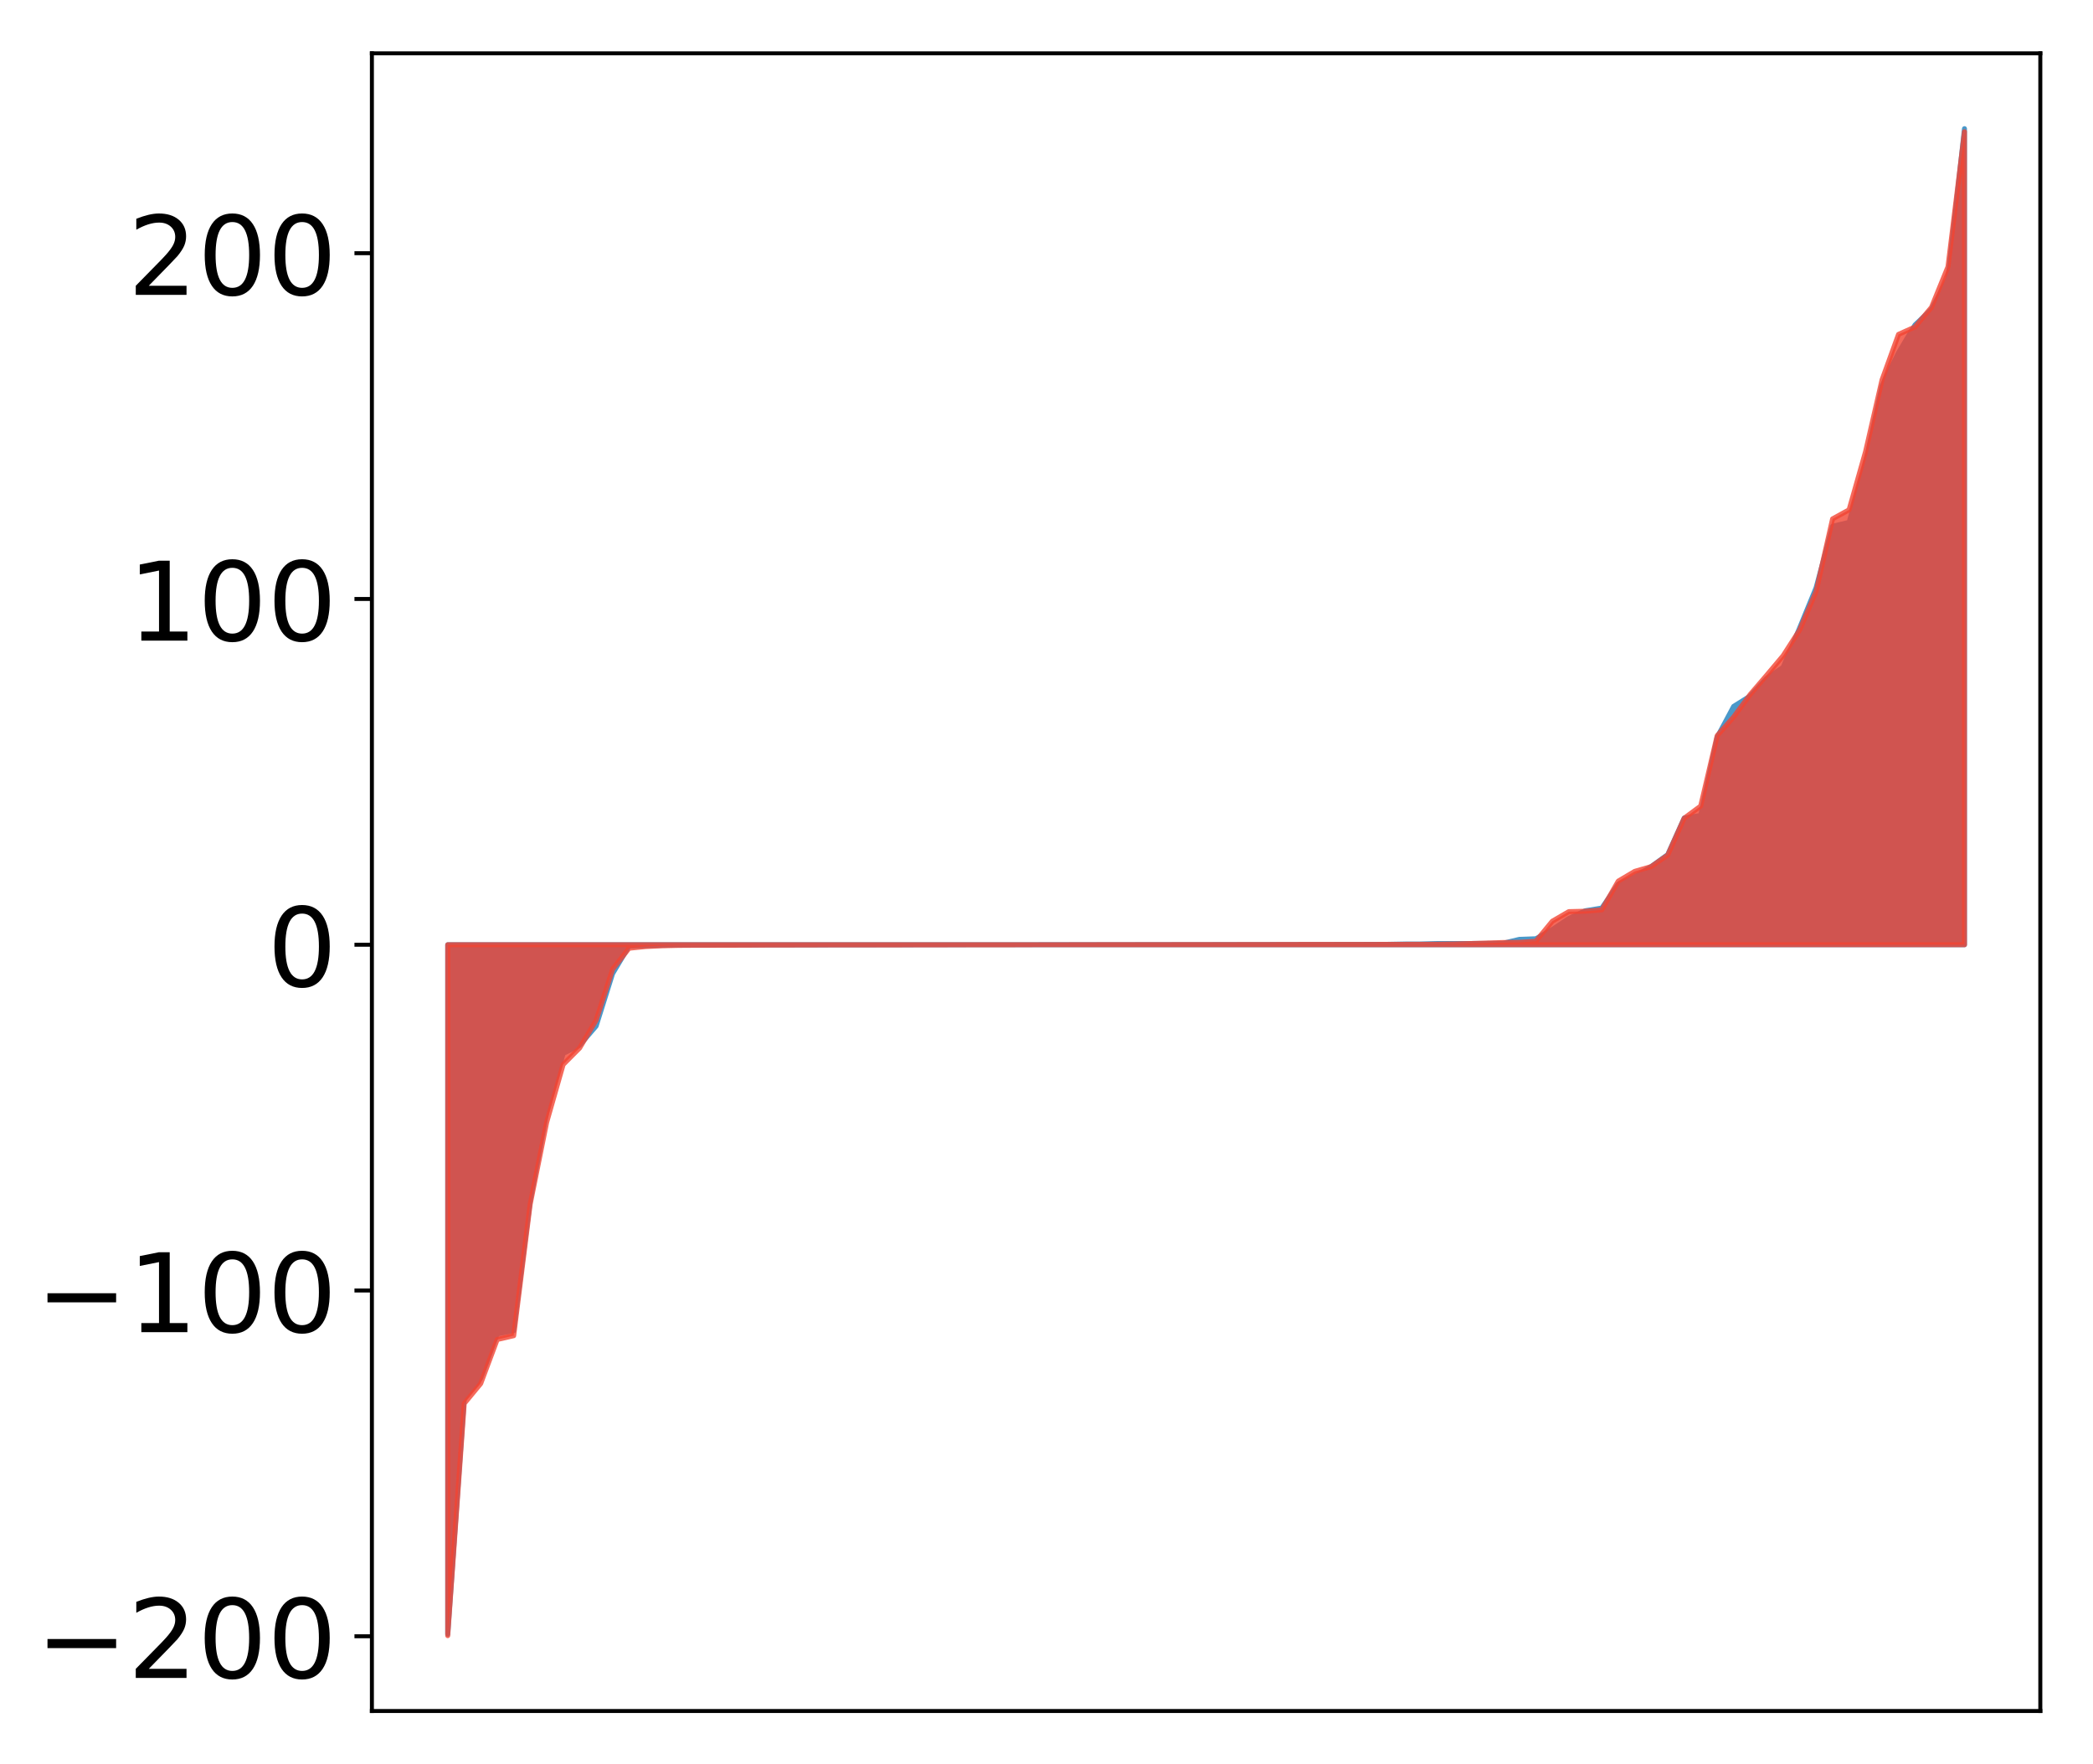<?xml version="1.0" encoding="utf-8" standalone="no"?>
<!DOCTYPE svg PUBLIC "-//W3C//DTD SVG 1.1//EN"
  "http://www.w3.org/Graphics/SVG/1.1/DTD/svg11.dtd">
<!-- Created with matplotlib (http://matplotlib.org/) -->
<svg height="354pt" version="1.1" viewBox="0 0 420 354" width="420pt" xmlns="http://www.w3.org/2000/svg" xmlns:xlink="http://www.w3.org/1999/xlink">
 <defs>
  <style type="text/css">
*{stroke-linecap:butt;stroke-linejoin:round;}
  </style>
 </defs>
 <g id="figure_1">
  <g id="patch_1">
   <path d="M 0 354.04 
L 420.128 354.04 
L 420.128 0 
L 0 0 
z
" style="fill:#ffffff;"/>
  </g>
  <g id="axes_1">
   <g id="patch_2">
    <path d="M 74.628 343.34 
L 409.428 343.34 
L 409.428 10.7 
L 74.628 10.7 
z
" style="fill:#ffffff;"/>
   </g>
   <g id="PolyCollection_1">
    <defs>
     <path d="M 89.846 -26.136 
L 89.846 -164.462 
L 93.154 -164.462 
L 96.463 -164.462 
L 99.771 -164.462 
L 103.079 -164.462 
L 106.387 -164.462 
L 109.696 -164.462 
L 113.004 -164.462 
L 116.312 -164.462 
L 119.621 -164.462 
L 122.929 -164.462 
L 126.237 -164.462 
L 129.546 -164.462 
L 132.854 -164.462 
L 136.162 -164.462 
L 139.47 -164.462 
L 142.779 -164.462 
L 146.087 -164.462 
L 149.395 -164.462 
L 152.704 -164.462 
L 156.012 -164.462 
L 159.32 -164.462 
L 162.629 -164.462 
L 165.937 -164.462 
L 169.245 -164.462 
L 172.554 -164.462 
L 175.862 -164.462 
L 179.17 -164.462 
L 182.478 -164.462 
L 185.787 -164.462 
L 189.095 -164.462 
L 192.403 -164.462 
L 195.712 -164.462 
L 199.02 -164.462 
L 202.328 -164.462 
L 205.637 -164.462 
L 208.945 -164.462 
L 212.253 -164.462 
L 215.561 -164.462 
L 218.87 -164.462 
L 222.178 -164.462 
L 225.486 -164.462 
L 228.795 -164.462 
L 232.103 -164.462 
L 235.411 -164.462 
L 238.72 -164.462 
L 242.028 -164.462 
L 245.336 -164.462 
L 248.644 -164.462 
L 251.953 -164.462 
L 255.261 -164.462 
L 258.569 -164.462 
L 261.878 -164.462 
L 265.186 -164.462 
L 268.494 -164.462 
L 271.803 -164.462 
L 275.111 -164.462 
L 278.419 -164.462 
L 281.727 -164.462 
L 285.036 -164.462 
L 288.344 -164.462 
L 291.652 -164.462 
L 294.961 -164.462 
L 298.269 -164.462 
L 301.577 -164.462 
L 304.886 -164.462 
L 308.194 -164.462 
L 311.502 -164.462 
L 314.81 -164.462 
L 318.119 -164.462 
L 321.427 -164.462 
L 324.735 -164.462 
L 328.044 -164.462 
L 331.352 -164.462 
L 334.66 -164.462 
L 337.969 -164.462 
L 341.277 -164.462 
L 344.585 -164.462 
L 347.893 -164.462 
L 351.202 -164.462 
L 354.51 -164.462 
L 357.818 -164.462 
L 361.127 -164.462 
L 364.435 -164.462 
L 367.743 -164.462 
L 371.052 -164.462 
L 374.36 -164.462 
L 377.668 -164.462 
L 380.976 -164.462 
L 384.285 -164.462 
L 387.593 -164.462 
L 390.901 -164.462 
L 394.21 -164.462 
L 394.21 -328.22 
L 394.21 -328.22 
L 390.901 -298.057 
L 387.593 -291.972 
L 384.285 -288.839 
L 380.976 -283.263 
L 377.668 -276.601 
L 374.36 -261.166 
L 371.052 -249.223 
L 367.743 -248.433 
L 364.435 -236.112 
L 361.127 -228.037 
L 357.818 -220.135 
L 354.51 -217.908 
L 351.202 -214.365 
L 347.893 -212.293 
L 344.585 -206.113 
L 341.277 -190.407 
L 337.969 -189.886 
L 334.66 -182.549 
L 331.352 -180.162 
L 328.044 -178.088 
L 324.735 -176.615 
L 321.427 -171.821 
L 318.119 -171.283 
L 314.81 -169.724 
L 311.502 -167.513 
L 308.194 -165.661 
L 304.886 -165.541 
L 301.577 -164.756 
L 298.269 -164.724 
L 294.961 -164.712 
L 291.652 -164.706 
L 288.344 -164.705 
L 285.036 -164.612 
L 281.727 -164.604 
L 278.419 -164.544 
L 275.111 -164.539 
L 271.803 -164.528 
L 268.494 -164.525 
L 265.186 -164.517 
L 261.878 -164.515 
L 258.569 -164.506 
L 255.261 -164.501 
L 251.953 -164.497 
L 248.644 -164.497 
L 245.336 -164.491 
L 242.028 -164.489 
L 238.72 -164.486 
L 235.411 -164.484 
L 232.103 -164.481 
L 228.795 -164.479 
L 225.486 -164.477 
L 222.178 -164.476 
L 218.87 -164.476 
L 215.561 -164.473 
L 212.253 -164.469 
L 208.945 -164.468 
L 205.637 -164.464 
L 202.328 -164.463 
L 199.02 -164.463 
L 195.712 -164.462 
L 192.403 -164.457 
L 189.095 -164.452 
L 185.787 -164.452 
L 182.478 -164.447 
L 179.17 -164.446 
L 175.862 -164.437 
L 172.554 -164.434 
L 169.245 -164.434 
L 165.937 -164.425 
L 162.629 -164.424 
L 159.32 -164.424 
L 156.012 -164.42 
L 152.704 -164.416 
L 149.395 -164.407 
L 146.087 -164.4 
L 142.779 -164.393 
L 139.47 -164.382 
L 136.162 -164.38 
L 132.854 -164.351 
L 129.546 -164.242 
L 126.237 -164.216 
L 122.929 -158.662 
L 119.621 -148.138 
L 116.312 -144.294 
L 113.004 -142.645 
L 109.696 -130.834 
L 106.387 -113.006 
L 103.079 -87.028 
L 99.771 -86.365 
L 96.463 -77.498 
L 93.154 -73.361 
L 89.846 -26.136 
z
" id="mb6fa4fcf87" style="stroke:#4a98c9;"/>
    </defs>
    <g clip-path="url(#p71261290af)">
     <use style="fill:#4a98c9;stroke:#4a98c9;" x="0" xlink:href="#mb6fa4fcf87" y="354.04"/>
    </g>
   </g>
   <g id="PolyCollection_2">
    <defs>
     <path d="M 89.846 -25.82 
L 89.846 -164.462 
L 93.154 -164.462 
L 96.463 -164.462 
L 99.771 -164.462 
L 103.079 -164.462 
L 106.387 -164.462 
L 109.696 -164.462 
L 113.004 -164.462 
L 116.312 -164.462 
L 119.621 -164.462 
L 122.929 -164.462 
L 126.237 -164.462 
L 129.546 -164.462 
L 132.854 -164.462 
L 136.162 -164.462 
L 139.47 -164.462 
L 142.779 -164.462 
L 146.087 -164.462 
L 149.395 -164.462 
L 152.704 -164.462 
L 156.012 -164.462 
L 159.32 -164.462 
L 162.629 -164.462 
L 165.937 -164.462 
L 169.245 -164.462 
L 172.554 -164.462 
L 175.862 -164.462 
L 179.17 -164.462 
L 182.478 -164.462 
L 185.787 -164.462 
L 189.095 -164.462 
L 192.403 -164.462 
L 195.712 -164.462 
L 199.02 -164.462 
L 202.328 -164.462 
L 205.637 -164.462 
L 208.945 -164.462 
L 212.253 -164.462 
L 215.561 -164.462 
L 218.87 -164.462 
L 222.178 -164.462 
L 225.486 -164.462 
L 228.795 -164.462 
L 232.103 -164.462 
L 235.411 -164.462 
L 238.72 -164.462 
L 242.028 -164.462 
L 245.336 -164.462 
L 248.644 -164.462 
L 251.953 -164.462 
L 255.261 -164.462 
L 258.569 -164.462 
L 261.878 -164.462 
L 265.186 -164.462 
L 268.494 -164.462 
L 271.803 -164.462 
L 275.111 -164.462 
L 278.419 -164.462 
L 281.727 -164.462 
L 285.036 -164.462 
L 288.344 -164.462 
L 291.652 -164.462 
L 294.961 -164.462 
L 298.269 -164.462 
L 301.577 -164.462 
L 304.886 -164.462 
L 308.194 -164.462 
L 311.502 -164.462 
L 314.81 -164.462 
L 318.119 -164.462 
L 321.427 -164.462 
L 324.735 -164.462 
L 328.044 -164.462 
L 331.352 -164.462 
L 334.66 -164.462 
L 337.969 -164.462 
L 341.277 -164.462 
L 344.585 -164.462 
L 347.893 -164.462 
L 351.202 -164.462 
L 354.51 -164.462 
L 357.818 -164.462 
L 361.127 -164.462 
L 364.435 -164.462 
L 367.743 -164.462 
L 371.052 -164.462 
L 374.36 -164.462 
L 377.668 -164.462 
L 380.976 -164.462 
L 384.285 -164.462 
L 387.593 -164.462 
L 390.901 -164.462 
L 394.21 -164.462 
L 394.21 -327.61 
L 394.21 -327.61 
L 390.901 -300.51 
L 387.593 -292.38 
L 384.285 -288.434 
L 380.976 -286.944 
L 377.668 -277.822 
L 374.36 -263.408 
L 371.052 -251.738 
L 367.743 -249.922 
L 364.435 -235.346 
L 361.127 -227.617 
L 357.818 -222.463 
L 354.51 -218.534 
L 351.202 -214.674 
L 347.893 -210.175 
L 344.585 -206.418 
L 341.277 -192.294 
L 337.969 -189.861 
L 334.66 -182.461 
L 331.352 -180.15 
L 328.044 -179.187 
L 324.735 -177.229 
L 321.427 -171.464 
L 318.119 -171.187 
L 314.81 -171.107 
L 311.502 -169.185 
L 308.194 -165.163 
L 304.886 -164.947 
L 301.577 -164.908 
L 298.269 -164.807 
L 294.961 -164.706 
L 291.652 -164.612 
L 288.344 -164.562 
L 285.036 -164.549 
L 281.727 -164.545 
L 278.419 -164.54 
L 275.111 -164.531 
L 271.803 -164.531 
L 268.494 -164.53 
L 265.186 -164.528 
L 261.878 -164.525 
L 258.569 -164.521 
L 255.261 -164.509 
L 251.953 -164.506 
L 248.644 -164.501 
L 245.336 -164.497 
L 242.028 -164.495 
L 238.72 -164.492 
L 235.411 -164.49 
L 232.103 -164.484 
L 228.795 -164.483 
L 225.486 -164.483 
L 222.178 -164.481 
L 218.87 -164.477 
L 215.561 -164.468 
L 212.253 -164.466 
L 208.945 -164.464 
L 205.637 -164.455 
L 202.328 -164.443 
L 199.02 -164.442 
L 195.712 -164.44 
L 192.403 -164.438 
L 189.095 -164.436 
L 185.787 -164.429 
L 182.478 -164.427 
L 179.17 -164.424 
L 175.862 -164.424 
L 172.554 -164.421 
L 169.245 -164.42 
L 165.937 -164.418 
L 162.629 -164.412 
L 159.32 -164.403 
L 156.012 -164.397 
L 152.704 -164.39 
L 149.395 -164.373 
L 146.087 -164.364 
L 142.779 -164.356 
L 139.47 -164.353 
L 136.162 -164.331 
L 132.854 -164.256 
L 129.546 -164.098 
L 126.237 -163.763 
L 122.929 -159.547 
L 119.621 -149.302 
L 116.312 -143.739 
L 113.004 -140.412 
L 109.696 -128.822 
L 106.387 -112.372 
L 103.079 -86.007 
L 99.771 -85.245 
L 96.463 -76.404 
L 93.154 -72.396 
L 89.846 -25.82 
z
" id="m6e5d117309" style="stroke:#f14432;stroke-opacity:0.8;"/>
    </defs>
    <g clip-path="url(#p71261290af)">
     <use style="fill:#f14432;fill-opacity:0.8;stroke:#f14432;stroke-opacity:0.8;" x="0" xlink:href="#m6e5d117309" y="354.04"/>
    </g>
   </g>
   <g id="matplotlib.axis_1"/>
   <g id="matplotlib.axis_2">
    <g id="ytick_1">
     <g id="line2d_1">
      <defs>
       <path d="M 0 0 
L -3.5 0 
" id="me9e0f09d5f" style="stroke:#000000;stroke-width:0.8;"/>
      </defs>
      <g>
       <use style="stroke:#000000;stroke-width:0.8;" x="74.628" xlink:href="#me9e0f09d5f" y="328.347"/>
      </g>
     </g>
     <g id="text_1">
      <!-- −200 -->
      <defs>
       <path d="M 10.594 35.5 
L 73.188 35.5 
L 73.188 27.203 
L 10.594 27.203 
z
" id="DejaVuSans-2212"/>
       <path d="M 19.188 8.297 
L 53.609 8.297 
L 53.609 0 
L 7.328 0 
L 7.328 8.297 
Q 12.938 14.109 22.625 23.891 
Q 32.328 33.688 34.812 36.531 
Q 39.547 41.844 41.422 45.531 
Q 43.312 49.219 43.312 52.781 
Q 43.312 58.594 39.234 62.25 
Q 35.156 65.922 28.609 65.922 
Q 23.969 65.922 18.812 64.312 
Q 13.672 62.703 7.812 59.422 
L 7.812 69.391 
Q 13.766 71.781 18.938 73 
Q 24.125 74.219 28.422 74.219 
Q 39.75 74.219 46.484 68.547 
Q 53.219 62.891 53.219 53.422 
Q 53.219 48.922 51.531 44.891 
Q 49.859 40.875 45.406 35.406 
Q 44.188 33.984 37.641 27.219 
Q 31.109 20.453 19.188 8.297 
z
" id="DejaVuSans-32"/>
       <path d="M 31.781 66.406 
Q 24.172 66.406 20.328 58.906 
Q 16.5 51.422 16.5 36.375 
Q 16.5 21.391 20.328 13.891 
Q 24.172 6.391 31.781 6.391 
Q 39.453 6.391 43.281 13.891 
Q 47.125 21.391 47.125 36.375 
Q 47.125 51.422 43.281 58.906 
Q 39.453 66.406 31.781 66.406 
z
M 31.781 74.219 
Q 44.047 74.219 50.516 64.516 
Q 56.984 54.828 56.984 36.375 
Q 56.984 17.969 50.516 8.266 
Q 44.047 -1.422 31.781 -1.422 
Q 19.531 -1.422 13.062 8.266 
Q 6.594 17.969 6.594 36.375 
Q 6.594 54.828 13.062 64.516 
Q 19.531 74.219 31.781 74.219 
z
" id="DejaVuSans-30"/>
      </defs>
      <g transform="translate(7.2 336.706)scale(0.22 -0.22)">
       <use xlink:href="#DejaVuSans-2212"/>
       <use x="83.789" xlink:href="#DejaVuSans-32"/>
       <use x="147.412" xlink:href="#DejaVuSans-30"/>
       <use x="211.035" xlink:href="#DejaVuSans-30"/>
      </g>
     </g>
    </g>
    <g id="ytick_2">
     <g id="line2d_2">
      <g>
       <use style="stroke:#000000;stroke-width:0.8;" x="74.628" xlink:href="#me9e0f09d5f" y="258.963"/>
      </g>
     </g>
     <g id="text_2">
      <!-- −100 -->
      <defs>
       <path d="M 12.406 8.297 
L 28.516 8.297 
L 28.516 63.922 
L 10.984 60.406 
L 10.984 69.391 
L 28.422 72.906 
L 38.281 72.906 
L 38.281 8.297 
L 54.391 8.297 
L 54.391 0 
L 12.406 0 
z
" id="DejaVuSans-31"/>
      </defs>
      <g transform="translate(7.2 267.321)scale(0.22 -0.22)">
       <use xlink:href="#DejaVuSans-2212"/>
       <use x="83.789" xlink:href="#DejaVuSans-31"/>
       <use x="147.412" xlink:href="#DejaVuSans-30"/>
       <use x="211.035" xlink:href="#DejaVuSans-30"/>
      </g>
     </g>
    </g>
    <g id="ytick_3">
     <g id="line2d_3">
      <g>
       <use style="stroke:#000000;stroke-width:0.8;" x="74.628" xlink:href="#me9e0f09d5f" y="189.578"/>
      </g>
     </g>
     <g id="text_3">
      <!-- 0 -->
      <g transform="translate(53.63 197.937)scale(0.22 -0.22)">
       <use xlink:href="#DejaVuSans-30"/>
      </g>
     </g>
    </g>
    <g id="ytick_4">
     <g id="line2d_4">
      <g>
       <use style="stroke:#000000;stroke-width:0.8;" x="74.628" xlink:href="#me9e0f09d5f" y="120.194"/>
      </g>
     </g>
     <g id="text_4">
      <!-- 100 -->
      <g transform="translate(25.635 128.552)scale(0.22 -0.22)">
       <use xlink:href="#DejaVuSans-31"/>
       <use x="63.623" xlink:href="#DejaVuSans-30"/>
       <use x="127.246" xlink:href="#DejaVuSans-30"/>
      </g>
     </g>
    </g>
    <g id="ytick_5">
     <g id="line2d_5">
      <g>
       <use style="stroke:#000000;stroke-width:0.8;" x="74.628" xlink:href="#me9e0f09d5f" y="50.809"/>
      </g>
     </g>
     <g id="text_5">
      <!-- 200 -->
      <g transform="translate(25.635 59.168)scale(0.22 -0.22)">
       <use xlink:href="#DejaVuSans-32"/>
       <use x="63.623" xlink:href="#DejaVuSans-30"/>
       <use x="127.246" xlink:href="#DejaVuSans-30"/>
      </g>
     </g>
    </g>
   </g>
   <g id="patch_3">
    <path d="M 74.628 343.34 
L 74.628 10.7 
" style="fill:none;stroke:#000000;stroke-linecap:square;stroke-linejoin:miter;stroke-width:0.8;"/>
   </g>
   <g id="patch_4">
    <path d="M 409.428 343.34 
L 409.428 10.7 
" style="fill:none;stroke:#000000;stroke-linecap:square;stroke-linejoin:miter;stroke-width:0.8;"/>
   </g>
   <g id="patch_5">
    <path d="M 74.628 343.34 
L 409.428 343.34 
" style="fill:none;stroke:#000000;stroke-linecap:square;stroke-linejoin:miter;stroke-width:0.8;"/>
   </g>
   <g id="patch_6">
    <path d="M 74.628 10.7 
L 409.428 10.7 
" style="fill:none;stroke:#000000;stroke-linecap:square;stroke-linejoin:miter;stroke-width:0.8;"/>
   </g>
  </g>
 </g>
 <defs>
  <clipPath id="p71261290af">
   <rect height="332.64" width="334.8" x="74.628" y="10.7"/>
  </clipPath>
 </defs>
</svg>
